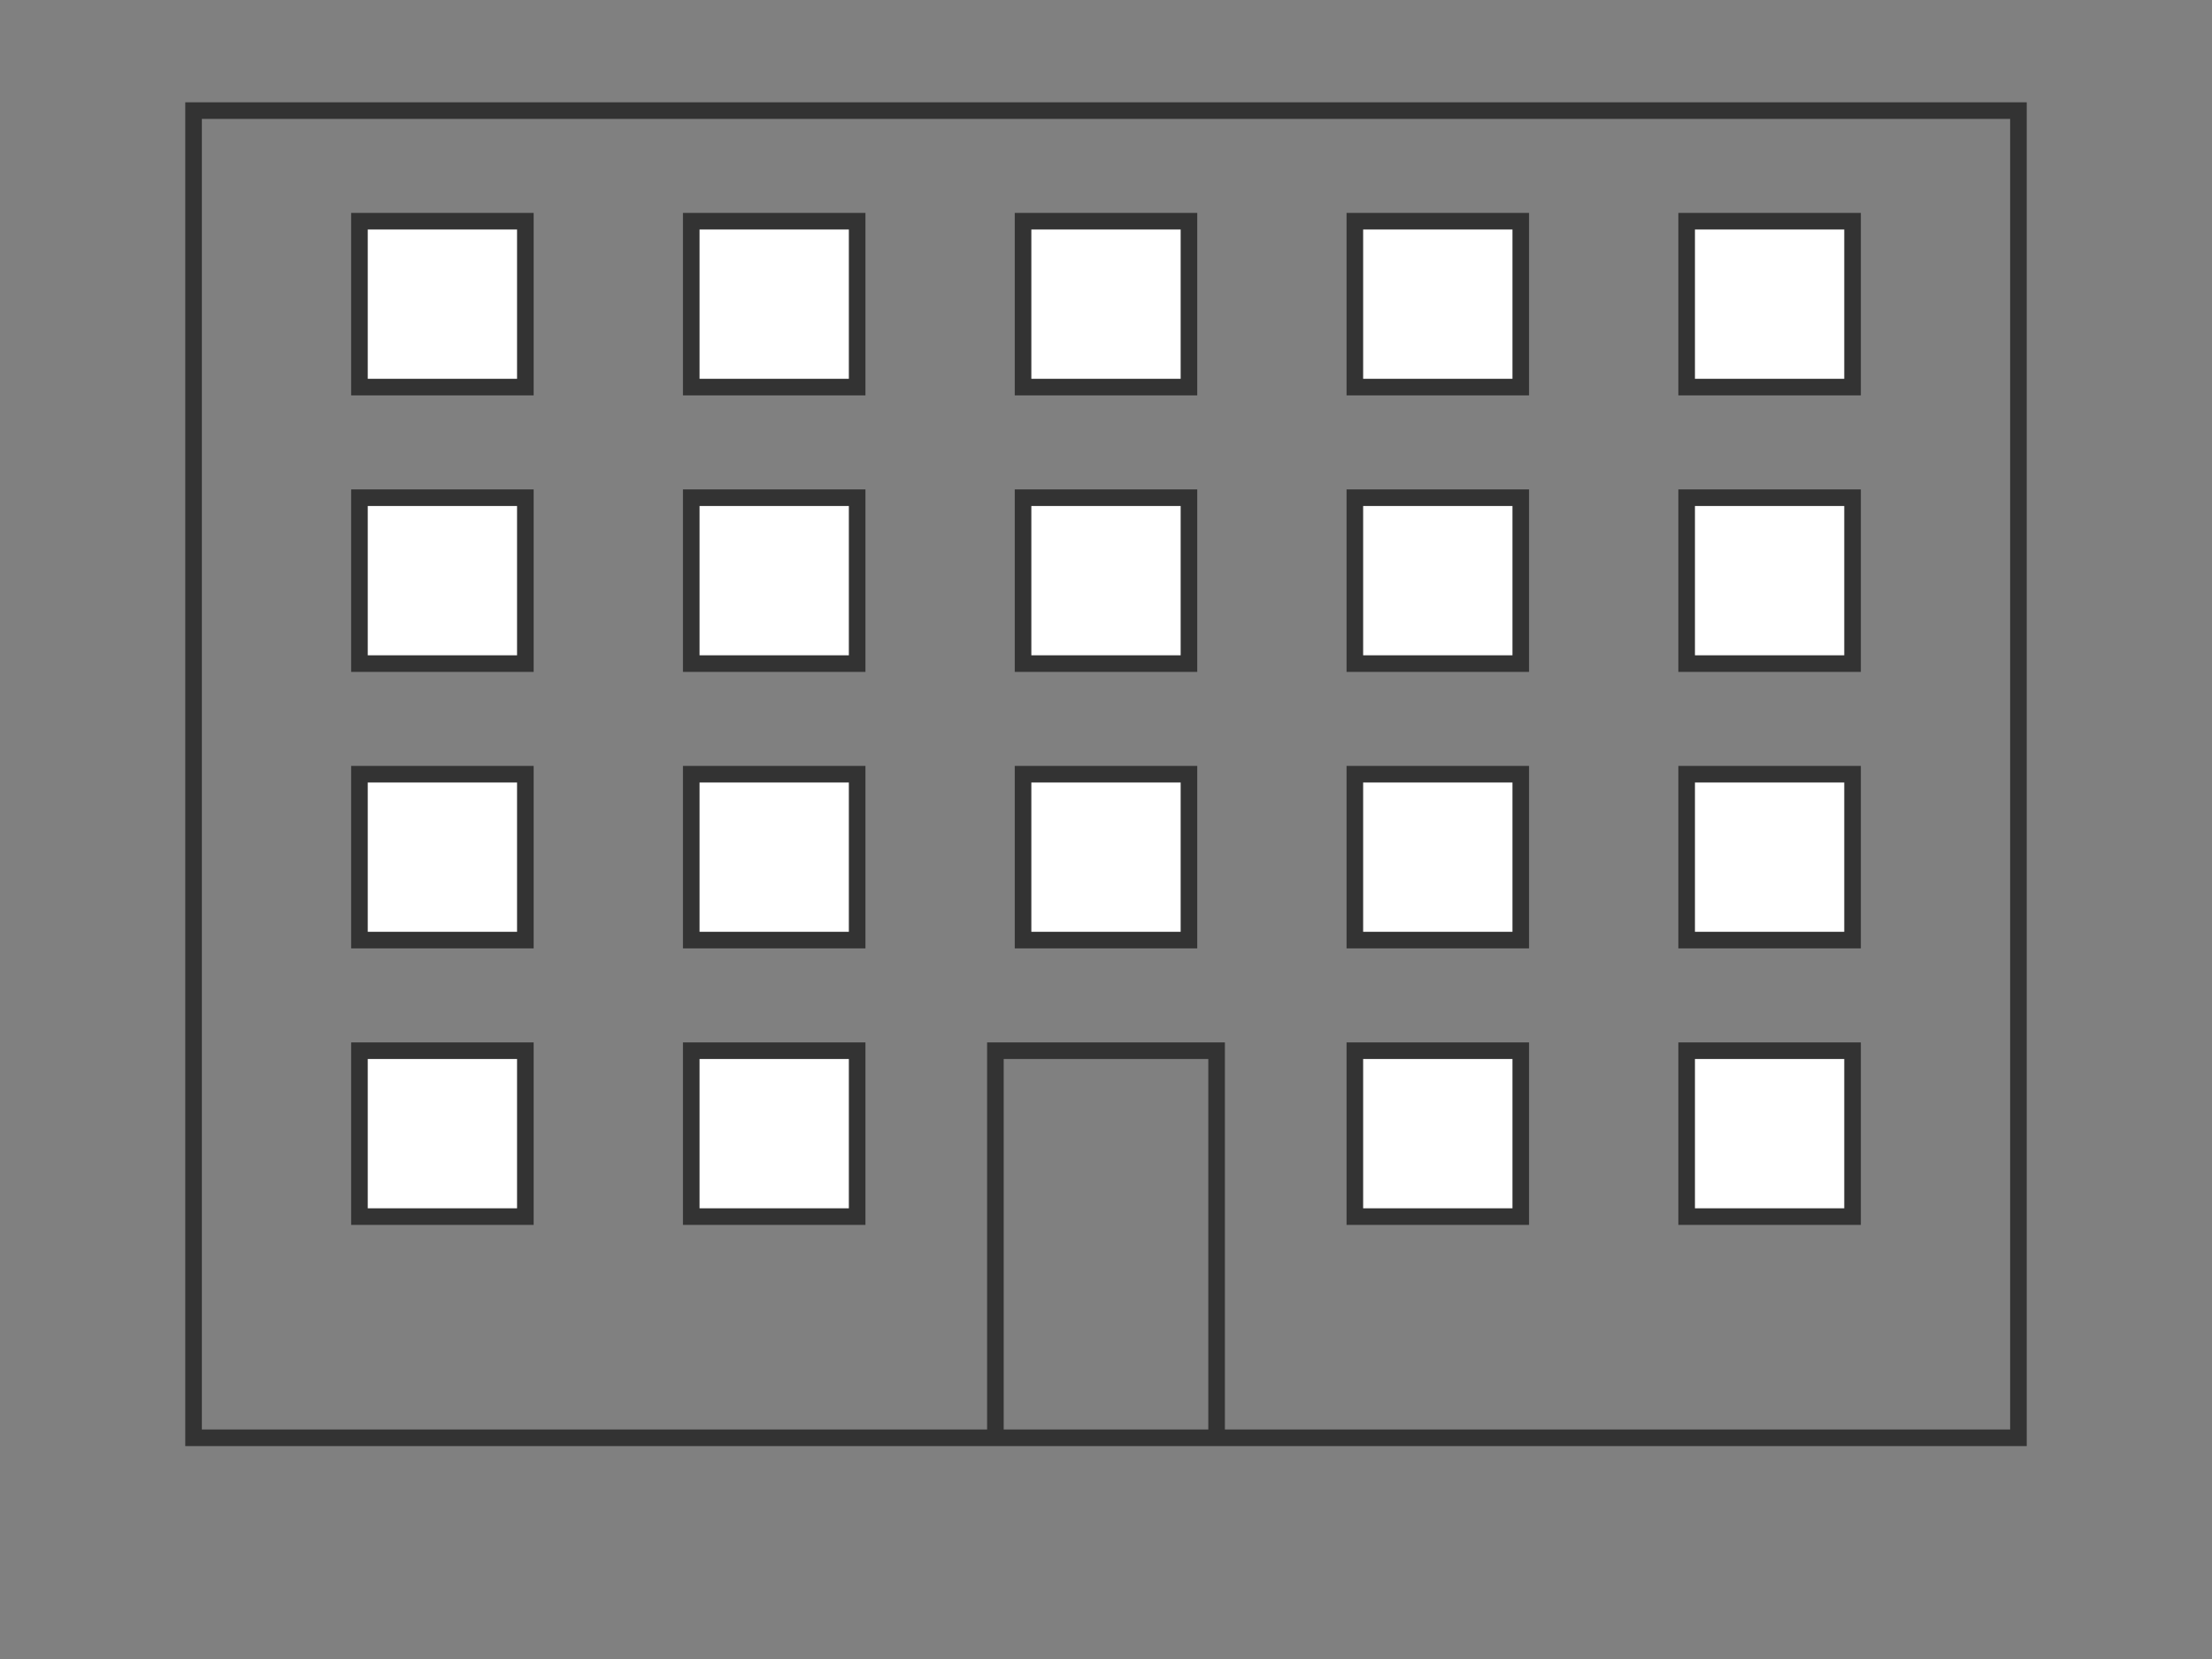 <?xml version="1.0" encoding="UTF-8" standalone="no"?>
<svg width="400" height="300" viewBox="0 0 400 300" xmlns="http://www.w3.org/2000/svg" xmlns:xlink="http://www.w3.org/1999/xlink" preserveAspectRatio="xMinYMin meet">
<rect x="0" y="0" width="400" height="300" fill="#808080" stroke="none"/>
<defs>
	<g id="window" fill="#fff" stroke="#333" stroke-width="3">
		<path d="M0,0 L30,0 L30,30 L0,30 L0,0 Z" />
	</g>
</defs>
<!--
<rect x="1" y="1" width="398" height="298" style="stroke:#51b0ce;stroke-width:1px;fill:none;" />
-->
<!-- Walls -->
<!--<path d="M20,250 L20,70 L5,70 L100,10 L195,70 L180,70 L180,250 L20,250" fill="none" stroke-width="3" stroke="#333" />-->
<path d="M35,260 L35,20 L365,20 L365,260 L35,260 Z" fill="none" stroke-width="3" stroke="#333" />
<!-- Door -->
<path d="M180,260 L180,190 L220,190 L220,260" fill="none" stroke-width="3" stroke="#333" />
<!--
<path d="M80,250 L80,170 L120,170 L120,250" fill="none" stroke-width="3" stroke="#333" />
-->
<!-- Windows -->
<use x="65" y="40" xlink:href="#window" />
<use x="65" y="90" xlink:href="#window" />
<use x="65" y="140" xlink:href="#window" />
<use x="65" y="190" xlink:href="#window" />
<use x="125" y="40" xlink:href="#window" />
<use x="125" y="90" xlink:href="#window" />
<use x="125" y="140" xlink:href="#window" />
<use x="125" y="190" xlink:href="#window" />
<use x="185" y="40" xlink:href="#window" />
<use x="185" y="90" xlink:href="#window" />
<use x="185" y="140" xlink:href="#window" />
<!--<use x="185" y="190" xlink:href="#window" />-->
<use x="245" y="40" xlink:href="#window" />
<use x="245" y="90" xlink:href="#window" />
<use x="245" y="140" xlink:href="#window" />
<use x="245" y="190" xlink:href="#window" />
<use x="305" y="40" xlink:href="#window" />
<use x="305" y="90" xlink:href="#window" />
<use x="305" y="140" xlink:href="#window" />
<use x="305" y="190" xlink:href="#window" />
<!--
<use x="40" y="90" xlink:href="#window" />
<use x="40" y="130" xlink:href="#window" />
<use x="40" y="170" xlink:href="#window" />
<use x="85" y="90" xlink:href="#window" />
<use x="85" y="130" xlink:href="#window" />
<use x="130" y="90" xlink:href="#window" />
<use x="130" y="130" xlink:href="#window" />
<use x="130" y="170" xlink:href="#window" />
-->
</svg>

